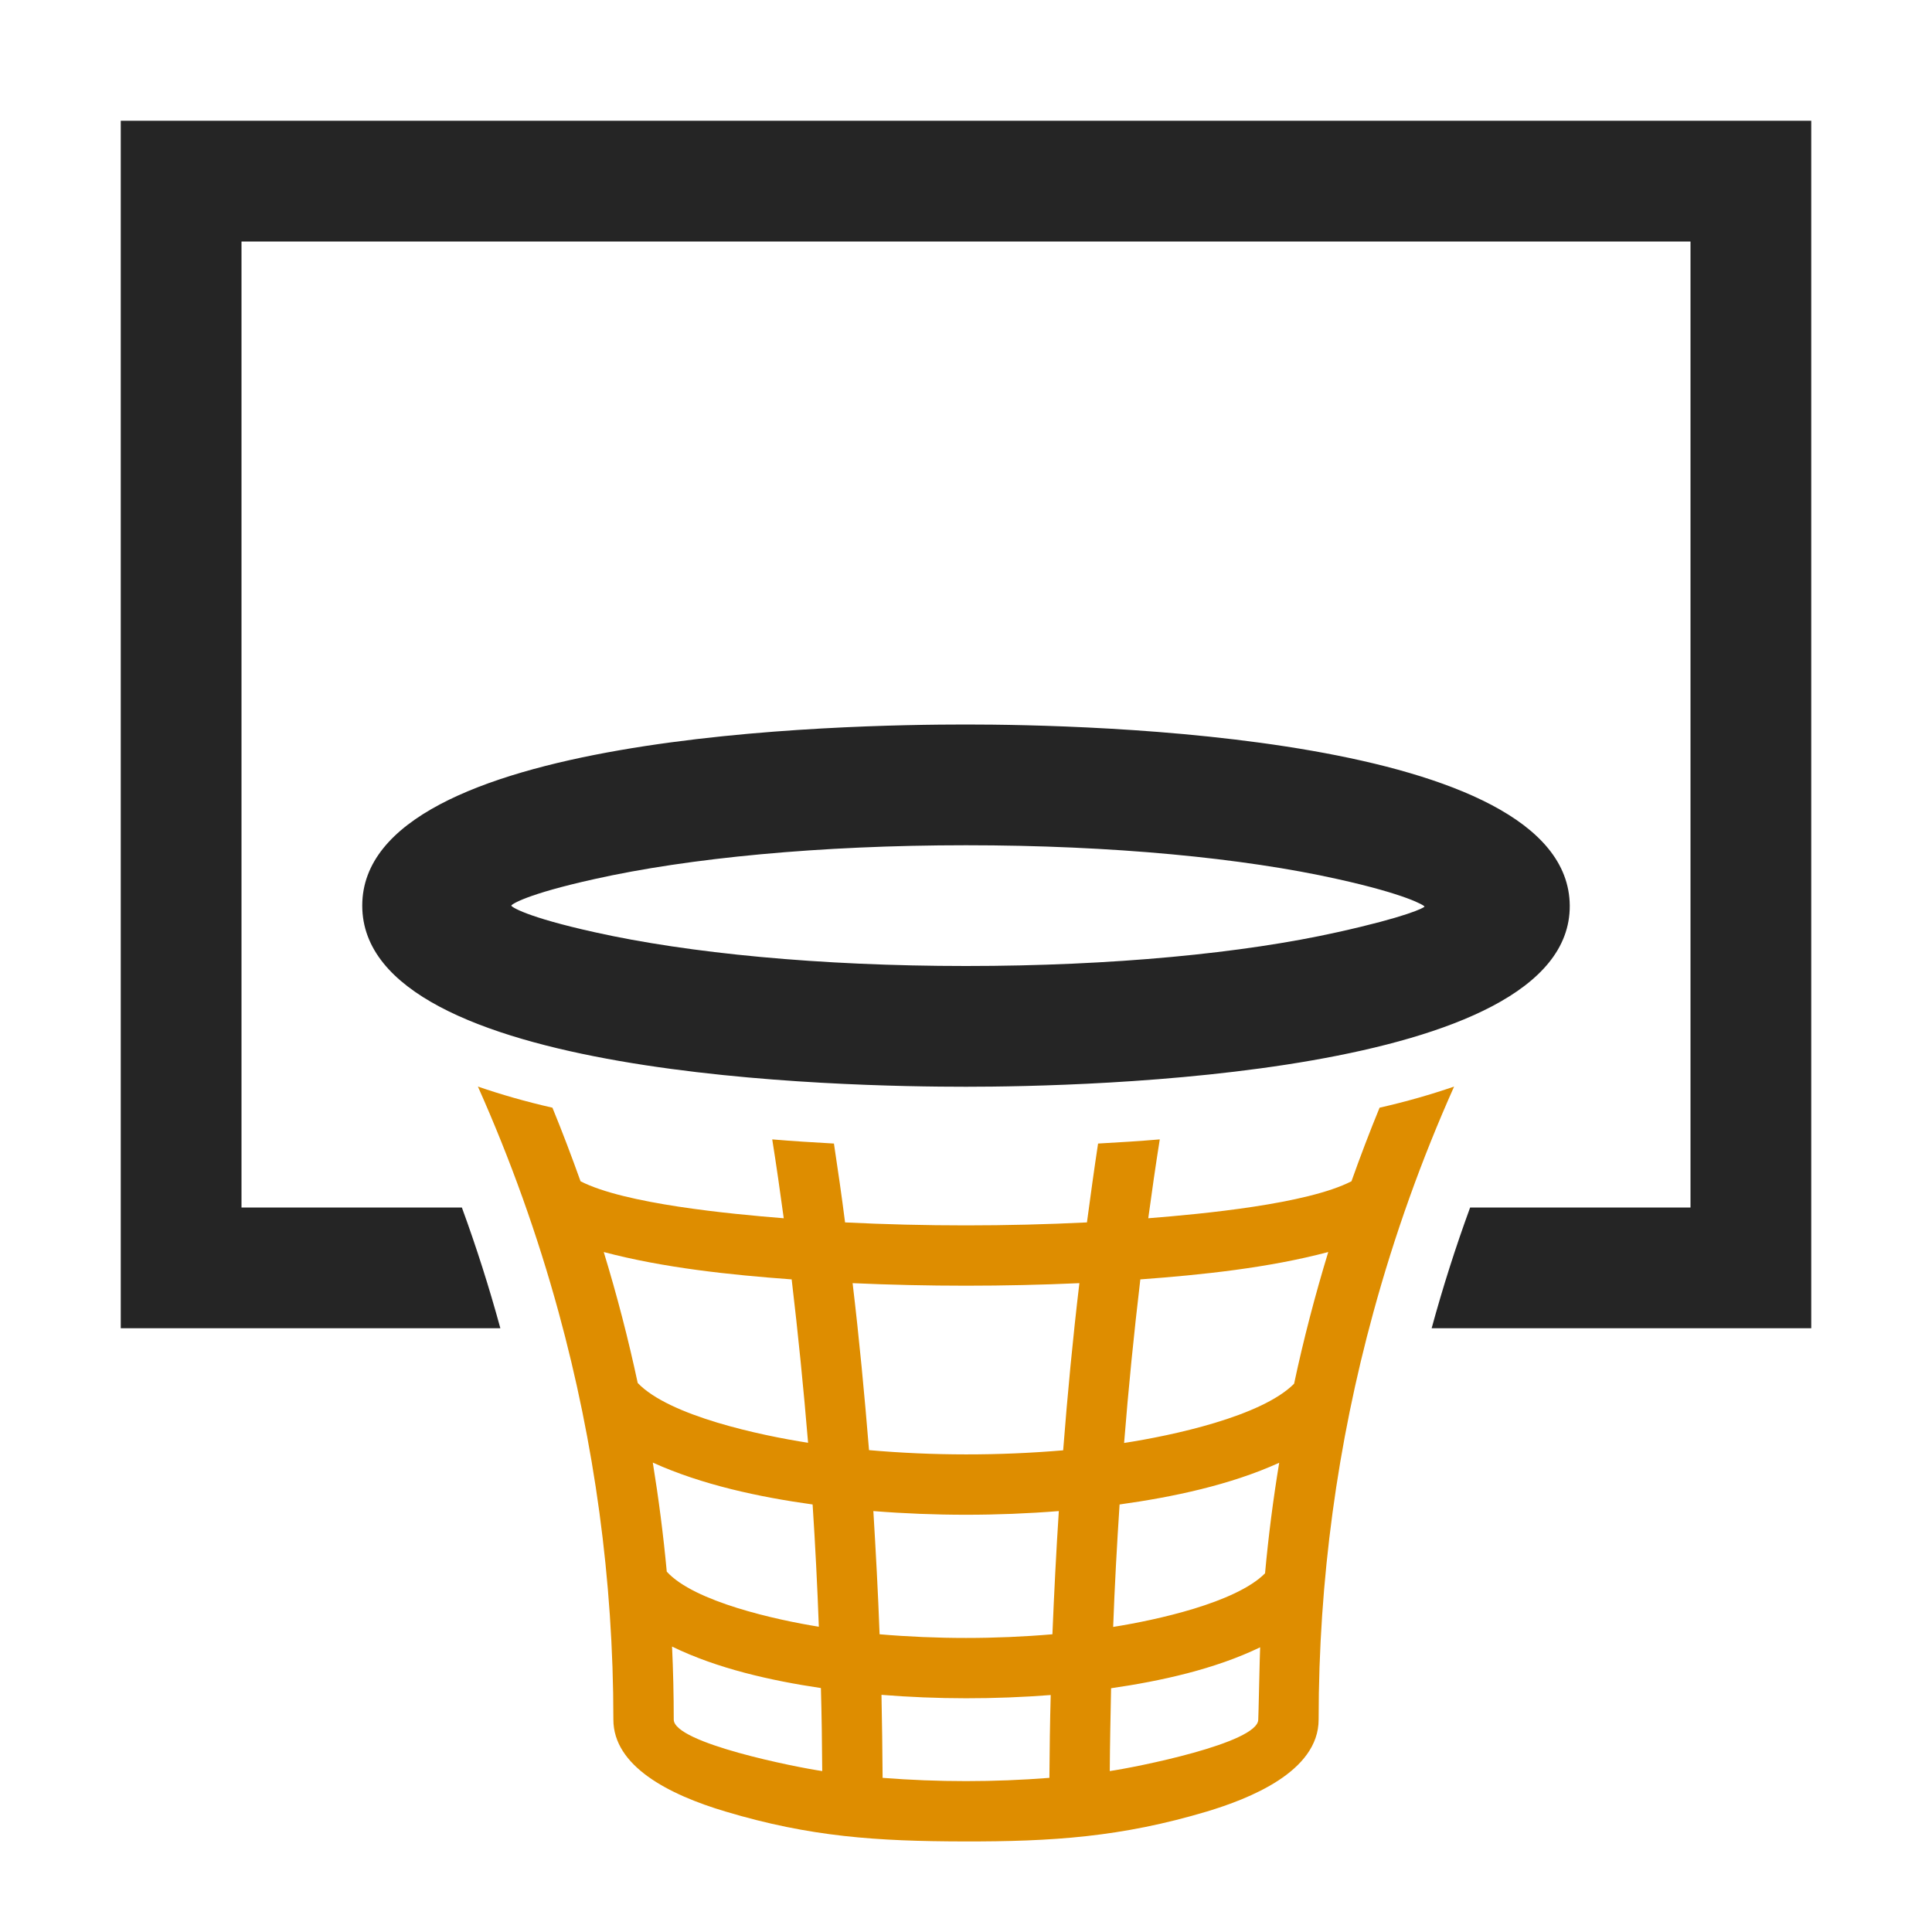 <?xml version="1.0" encoding="UTF-8"?>
<!DOCTYPE svg PUBLIC "-//W3C//DTD SVG 1.1//EN" "http://www.w3.org/Graphics/SVG/1.1/DTD/svg11.dtd">
<svg xmlns="http://www.w3.org/2000/svg" xml:space="preserve" width="1024px" height="1024px" shape-rendering="geometricPrecision" text-rendering="geometricPrecision" image-rendering="optimizeQuality" fill-rule="nonzero" clip-rule="evenodd" viewBox="0 0 10240 10240" xmlns:xlink="http://www.w3.org/1999/xlink">
	<title>basketball_hoop icon</title>
	<desc>basketball_hoop icon from the IconExperience.com O-Collection. Copyright by INCORS GmbH (www.incors.com).</desc>
	<path id="curve2" fill="#252525" d="M640 640l8960 0 0 6400 -2012 0c59,-216 127,-430 204,-640l1168 0 0 -5120 -7680 0 0 5120 1168 0c77,210 145,424 204,640l-2012 0 0 -6400z"/>
	<path id="curve1" fill="#DE8D00" d="M6679 8731c-240,116 -527,179 -790,217 -3,146 -6,292 -7,439 132,-19 787,-148 787,-273 1,0 8,-350 10,-383zm-1571 1029c-461,-1 -813,-24 -1261,-158 -307,-91 -596,-243 -596,-488 0,-743 -101,-1466 -290,-2158 -112,-410 -255,-809 -428,-1197 122,42 254,80 395,112 53,129 102,259 149,390 234,120 790,173 1077,196 -19,-140 -39,-280 -61,-418 107,9 216,16 327,22 21,138 41,277 59,418 426,21 856,21 1282,0 19,-141 38,-280 59,-418 111,-6 221,-13 327,-22 -22,138 -42,278 -61,418 289,-23 841,-75 1077,-196 47,-132 96,-261 149,-390 141,-32 273,-70 395,-112 -173,387 -316,787 -428,1197 -190,694 -290,1417 -290,2158 0,278 -373,421 -591,487 -455,136 -821,160 -1290,159zm454 -337c1,-147 3,-293 7,-439 -298,23 -600,23 -897,-1 3,146 5,293 6,440 293,23 591,23 884,0zm-1204 -36c-1,-148 -3,-295 -7,-440 -263,-39 -550,-103 -789,-220 6,128 9,258 9,387 0,125 655,254 787,273zm-824 -1057c145,160 582,256 806,292 -8,-218 -19,-434 -33,-648 -282,-39 -587,-104 -847,-222 31,191 56,384 74,578zm-154 -1000c167,175 651,278 903,317 -24,-289 -53,-578 -87,-866 -327,-24 -679,-61 -996,-145 70,229 130,460 180,694zm3660 -694c-317,84 -669,121 -996,145 -34,288 -63,577 -86,867 253,-39 728,-140 901,-314 50,-235 111,-468 181,-698zm-260 1117c-260,118 -565,182 -846,221 -14,214 -26,430 -34,649 227,-36 650,-128 805,-284 18,-197 43,-392 75,-586zm-2118 909c303,26 613,26 916,0 9,-219 20,-437 34,-653 -326,26 -658,26 -983,0 13,216 25,433 33,653zm973 -975c23,-296 51,-592 86,-886 -400,18 -802,18 -1202,0 35,294 63,590 87,885 339,30 689,30 1029,1z"/>
	<path id="curve0" fill="#252525" d="M5120 3840c628,0 3194,51 3200,960 6,907 -2579,960 -3200,960 -631,0 -3200,-44 -3200,-960 0,-916 2569,-960 3200,-960zm1968 819c-497,-111 -1192,-179 -1968,-179 -776,0 -1471,68 -1968,179 -366,81 -442,135 -442,141 0,6 76,60 442,141 497,111 1192,179 1968,179 776,0 1471,-68 1968,-179 366,-81 462,-130 462,-136 0,-6 -96,-65 -462,-146z"/>
</svg>
